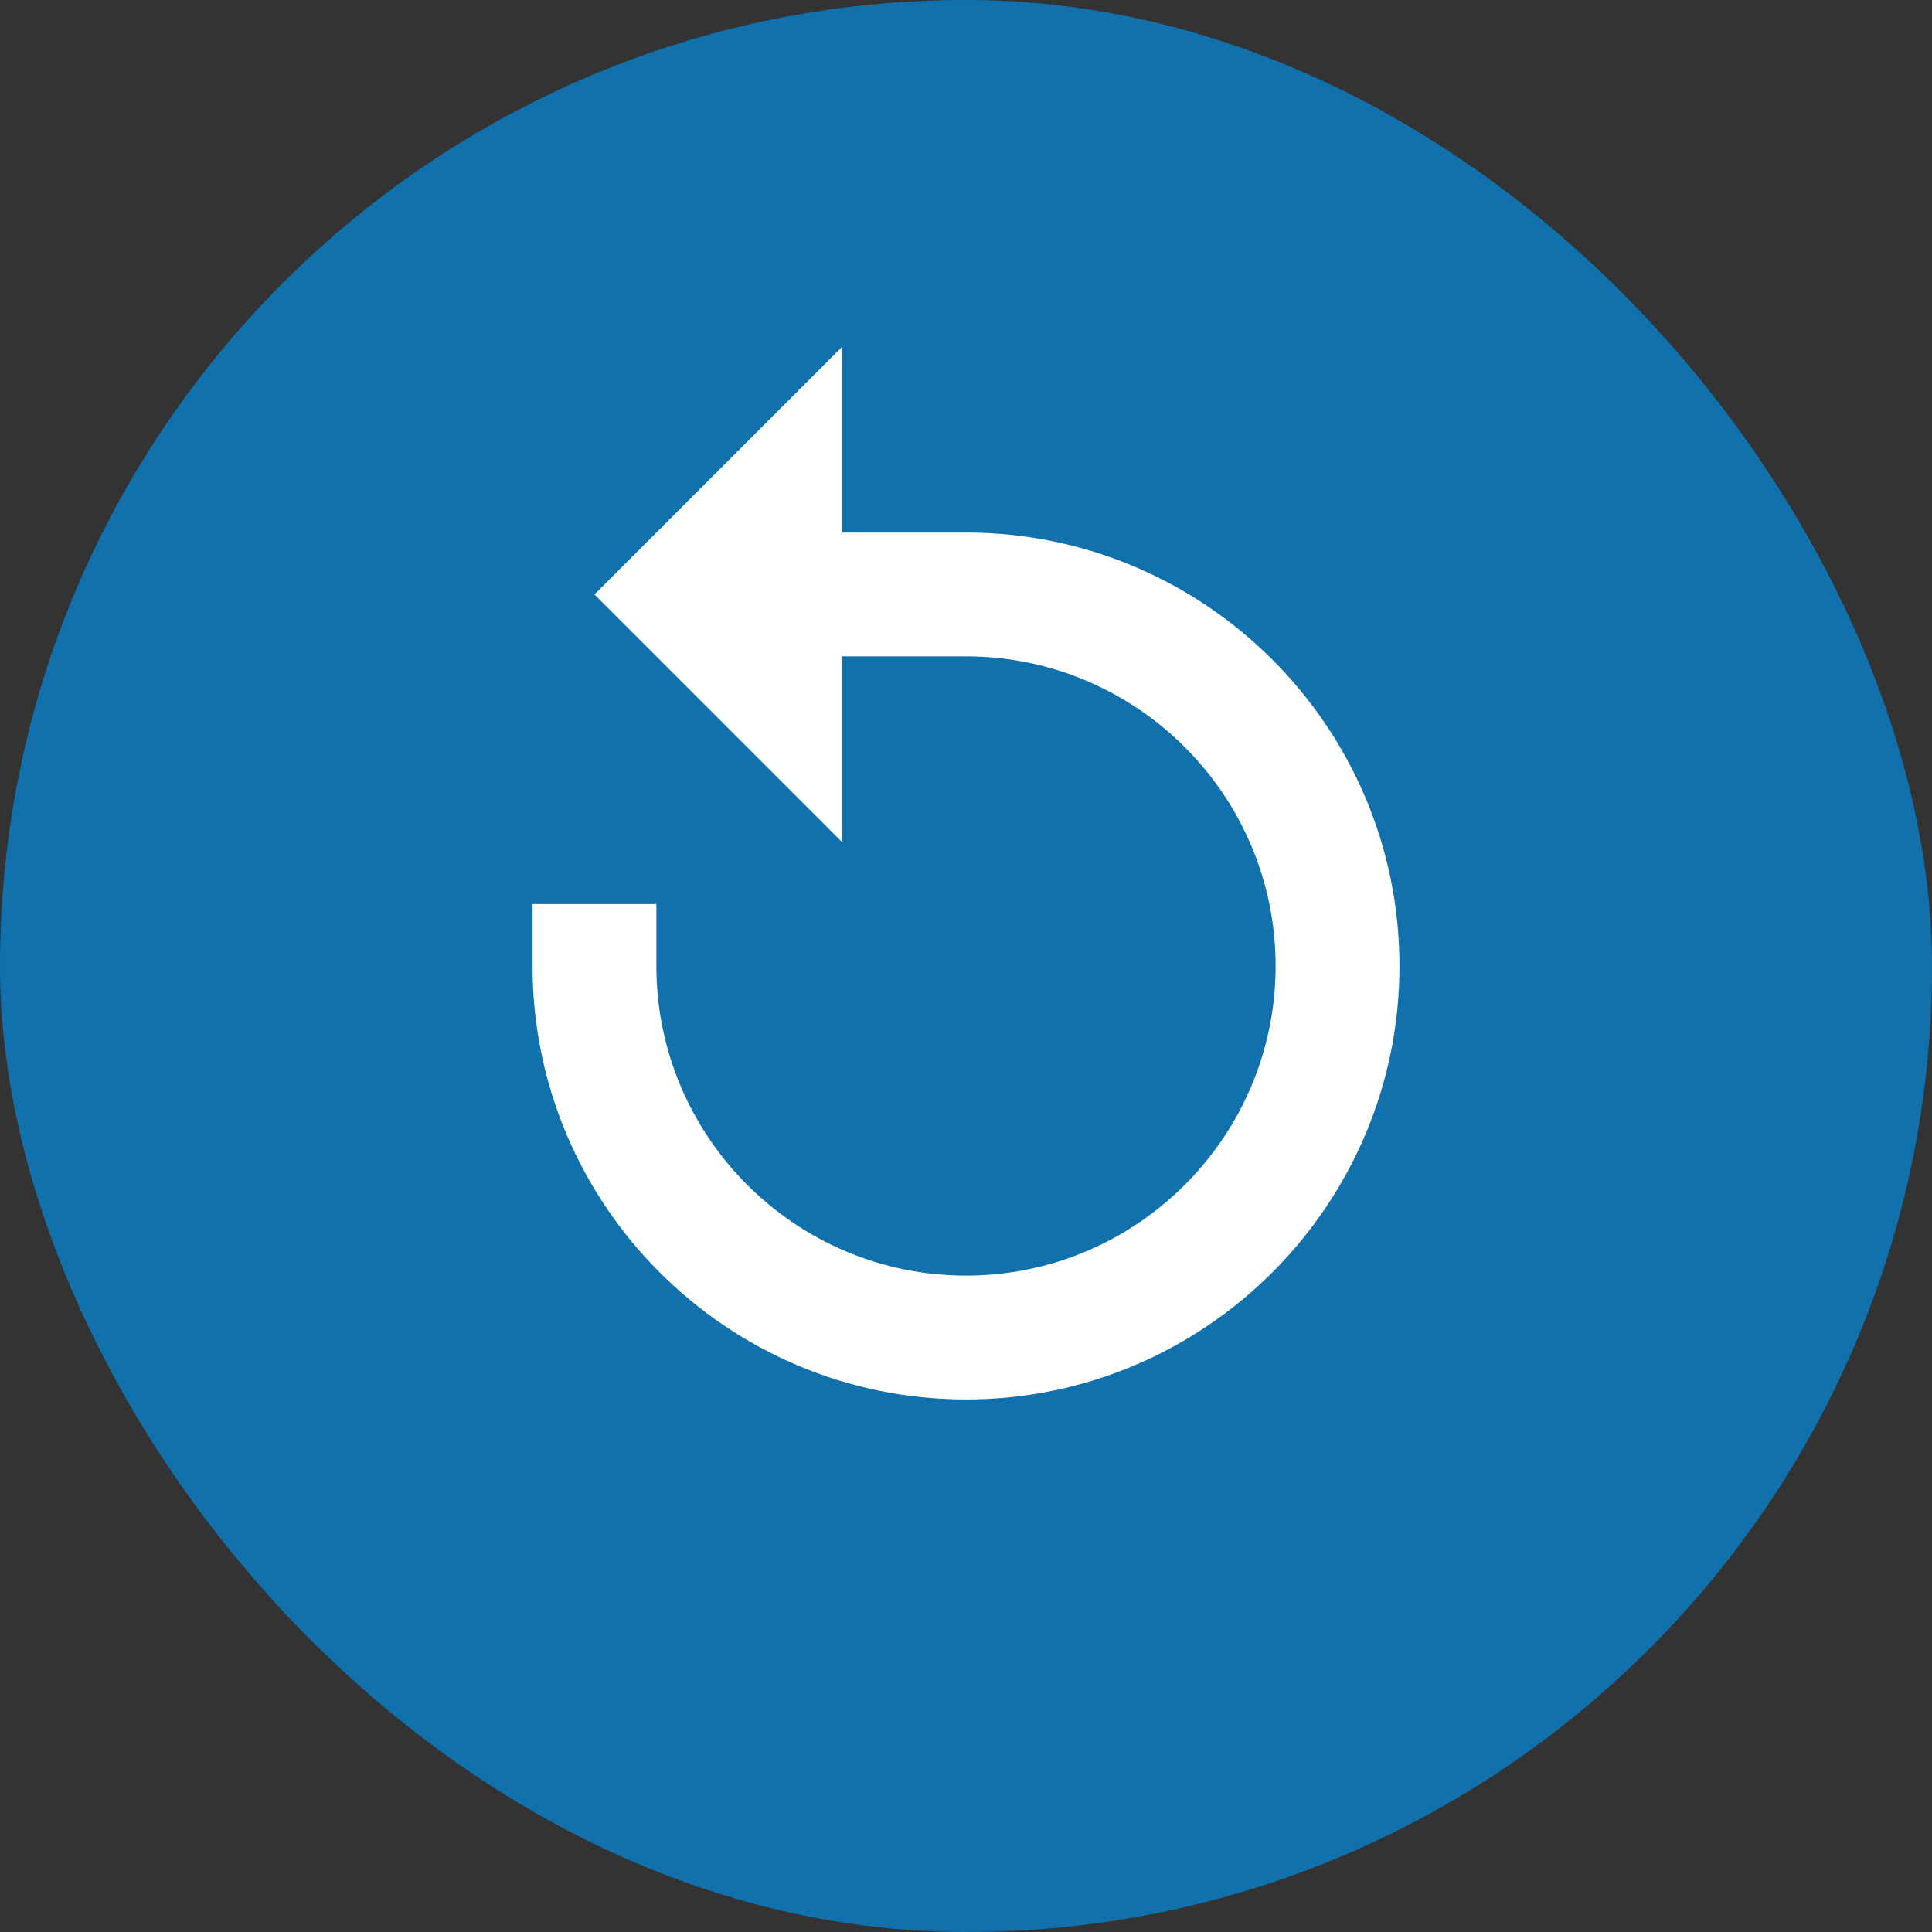 <!DOCTYPE svg PUBLIC "-//W3C//DTD SVG 1.1//EN" "http://www.w3.org/Graphics/SVG/1.1/DTD/svg11.dtd">

<!-- Uploaded to: SVG Repo, www.svgrepo.com, Transformed by: SVG Repo Mixer Tools -->
<svg width="32px" height="32px" viewBox="-7.2 -7.2 62.40 62.40" xmlns="http://www.w3.org/2000/svg" fill="#FFFFFF" transform="rotate(0)matrix(1, 0, 0, 1, 0, 0)">

<rect x="-7.2" y="-7.2" width="62.40" height="62.40" fill="#333333" stroke="none"/>

<g id="SVGRepo_bgCarrier" stroke-width="0">

<rect x="-7.2" y="-7.2" width="62.40" height="62.40" rx="31.2" fill="#1071ad" strokewidth="0"/>

</g>

<g id="SVGRepo_tracerCarrier" stroke-linecap="round" stroke-linejoin="round"/>

<g id="SVGRepo_iconCarrier"> <path d="M0 0h48v48H0z" fill="none"/> <g id="Shopicon"> <path d="M10,22v2c0,7.72,6.28,14,14,14s14-6.28,14-14s-6.28-14-14-14h-4V4l-8,8l8,8v-6h4c5.514,0,10,4.486,10,10s-4.486,10-10,10 s-10-4.486-10-10v-2H10z"/> </g> </g>

</svg>